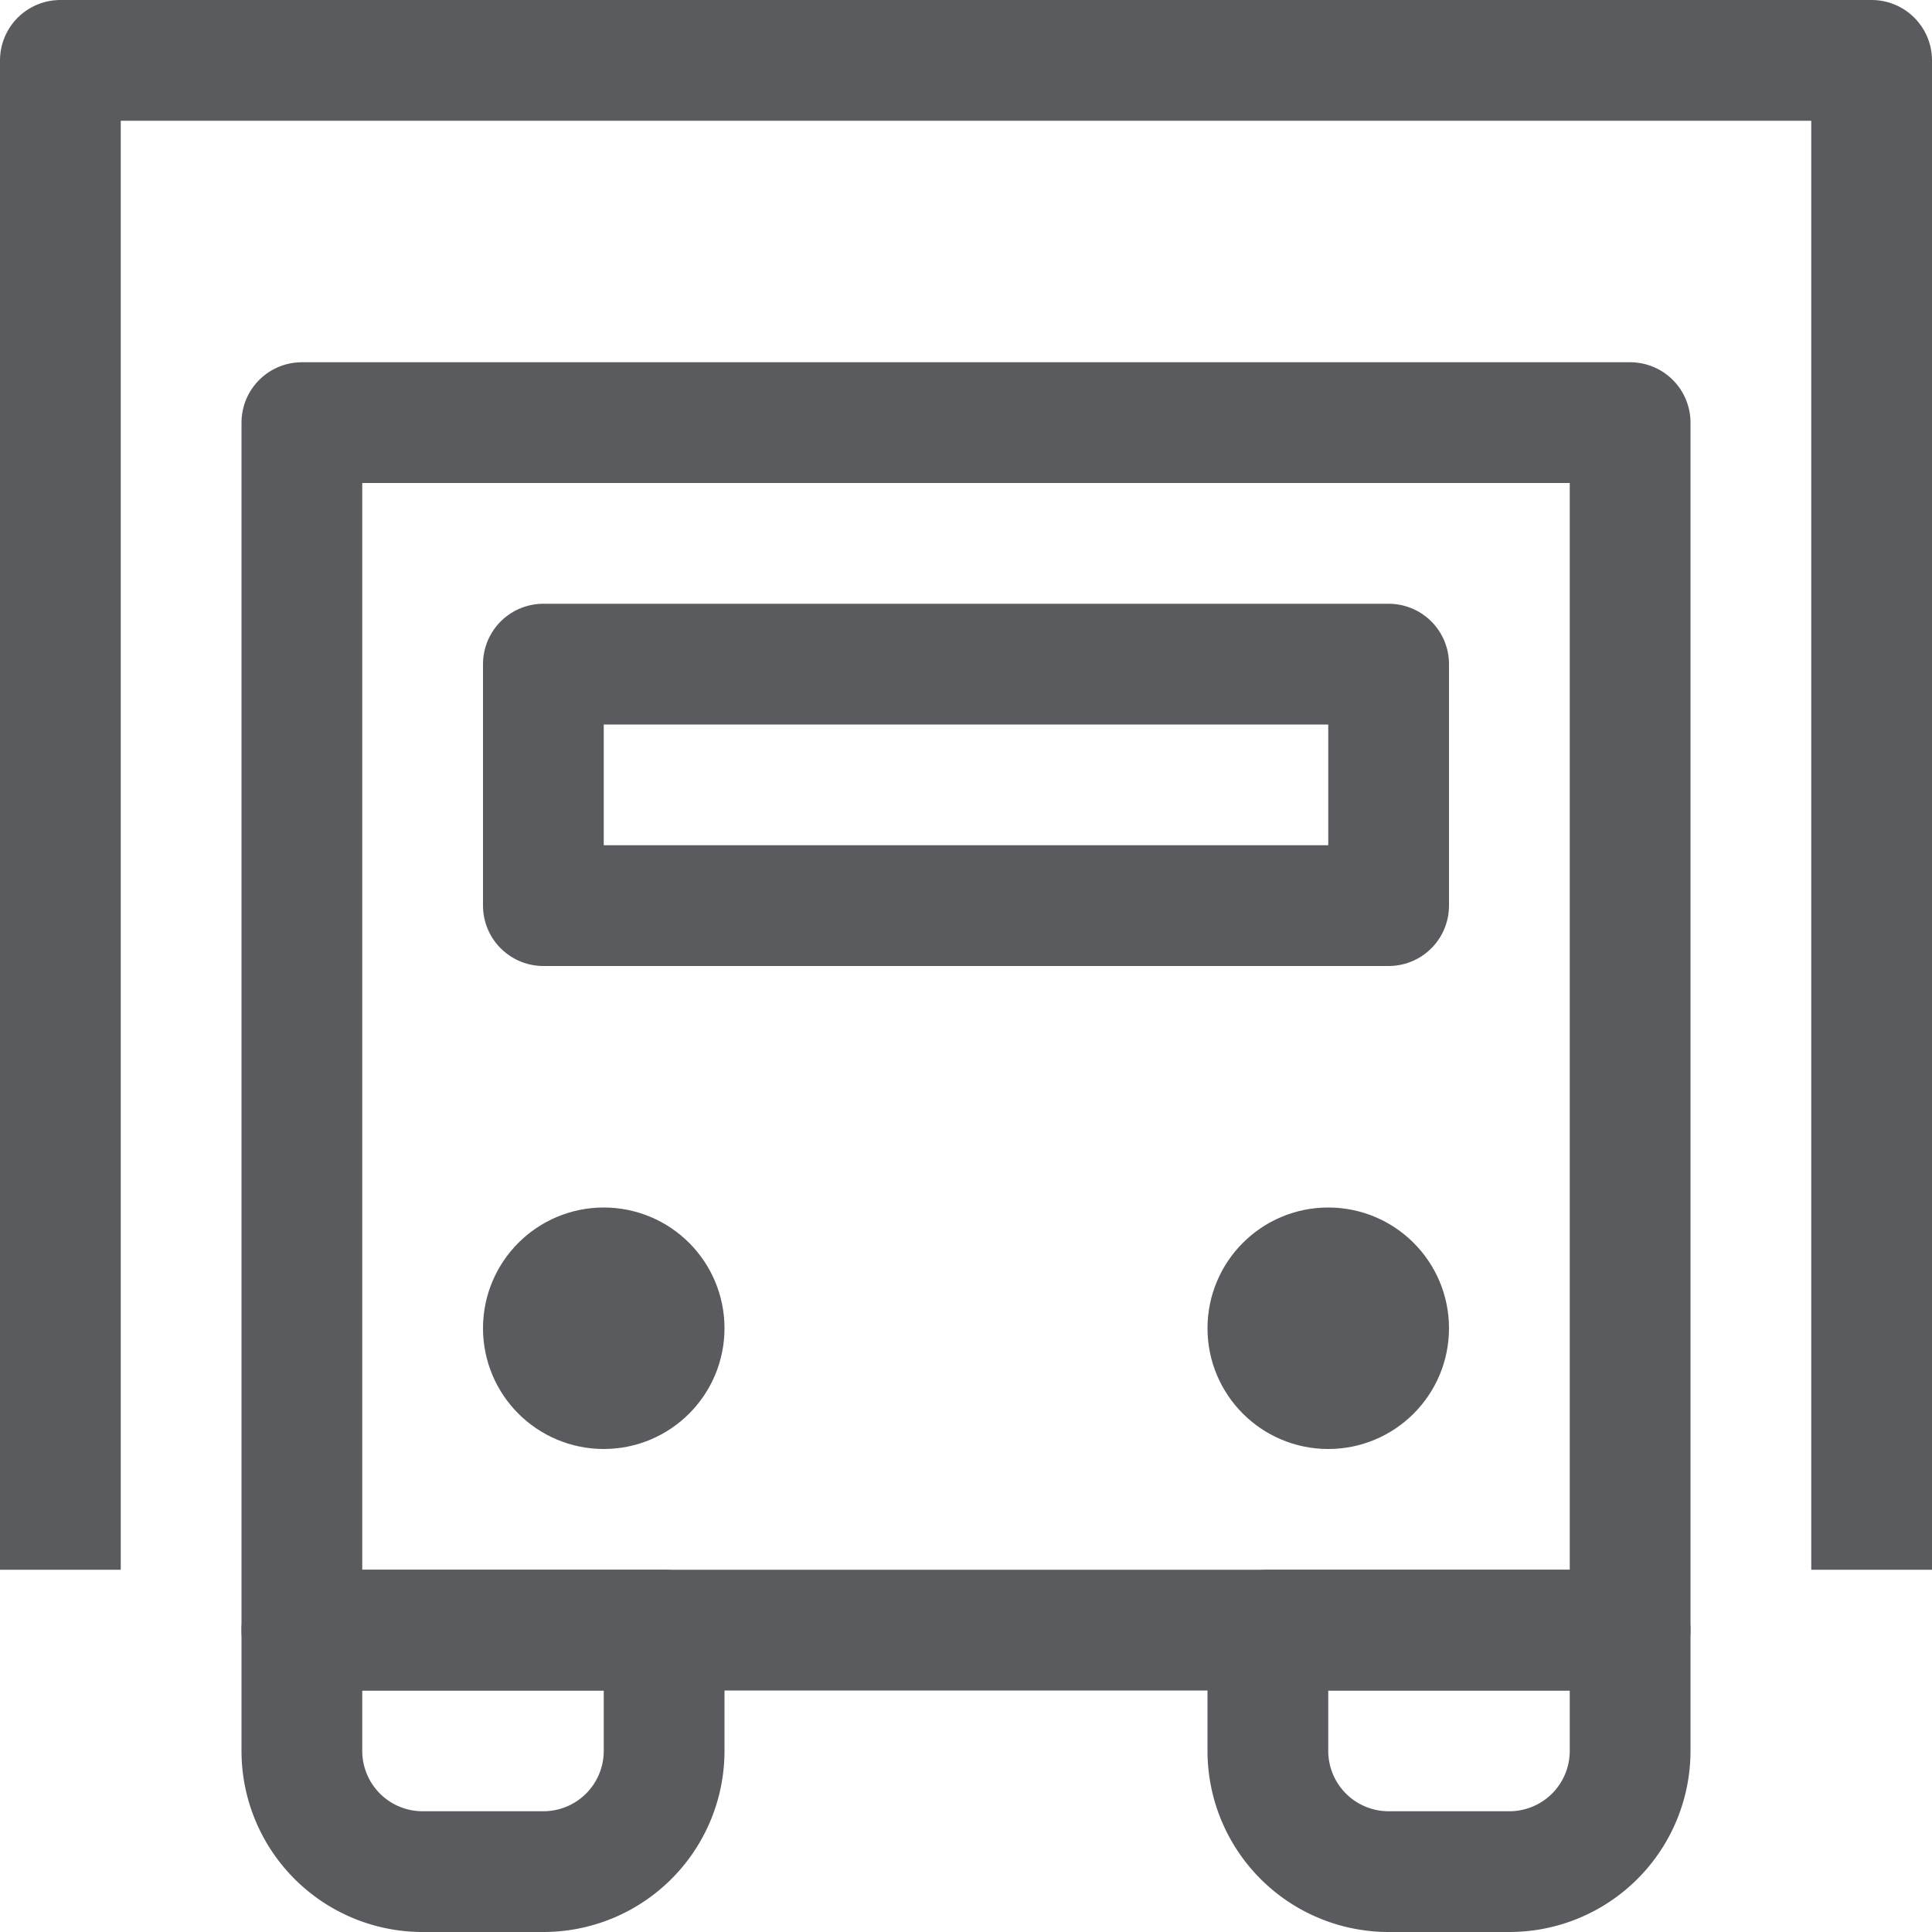<svg id="Layer_1" data-name="Layer 1" xmlns="http://www.w3.org/2000/svg" viewBox="0 0 16 16"><title>unicons-transportation-16px-truck</title><polygon points="13.5 9.35 13.5 13.5 2.5 13.5 2.5 9.35 2.5 3.5 13.5 3.5 13.5 9.35" style="fill:none;stroke:#5a5b5e;stroke-linecap:square;stroke-linejoin:round"/><circle cx="5" cy="11" r="0.5" style="fill:none;stroke:#5a5b5e;stroke-linecap:square;stroke-linejoin:round"/><circle cx="11" cy="11" r="0.5" style="fill:none;stroke:#5a5b5e;stroke-linecap:square;stroke-linejoin:round"/><rect x="4.5" y="5.5" width="7" height="2" style="fill:none;stroke:#5a5b5e;stroke-linecap:square;stroke-linejoin:round"/><polyline points="0.5 12.5 0.5 0.5 15.5 0.5 15.5 12.5" style="fill:none;stroke:#5a5b5e;stroke-linecap:square;stroke-linejoin:round"/><path d="M2.5,13.5h3a0,0,0,0,1,0,0v1a1,1,0,0,1-1,1h-1a1,1,0,0,1-1-1v-1A0,0,0,0,1,2.5,13.5Z" style="fill:none;stroke:#5a5b5e;stroke-linecap:square;stroke-linejoin:round"/><path d="M10.5,13.5h3a0,0,0,0,1,0,0v1a1,1,0,0,1-1,1h-1a1,1,0,0,1-1-1v-1A0,0,0,0,1,10.5,13.5Z" style="fill:none;stroke:#5a5b5e;stroke-linecap:square;stroke-linejoin:round"/></svg>
